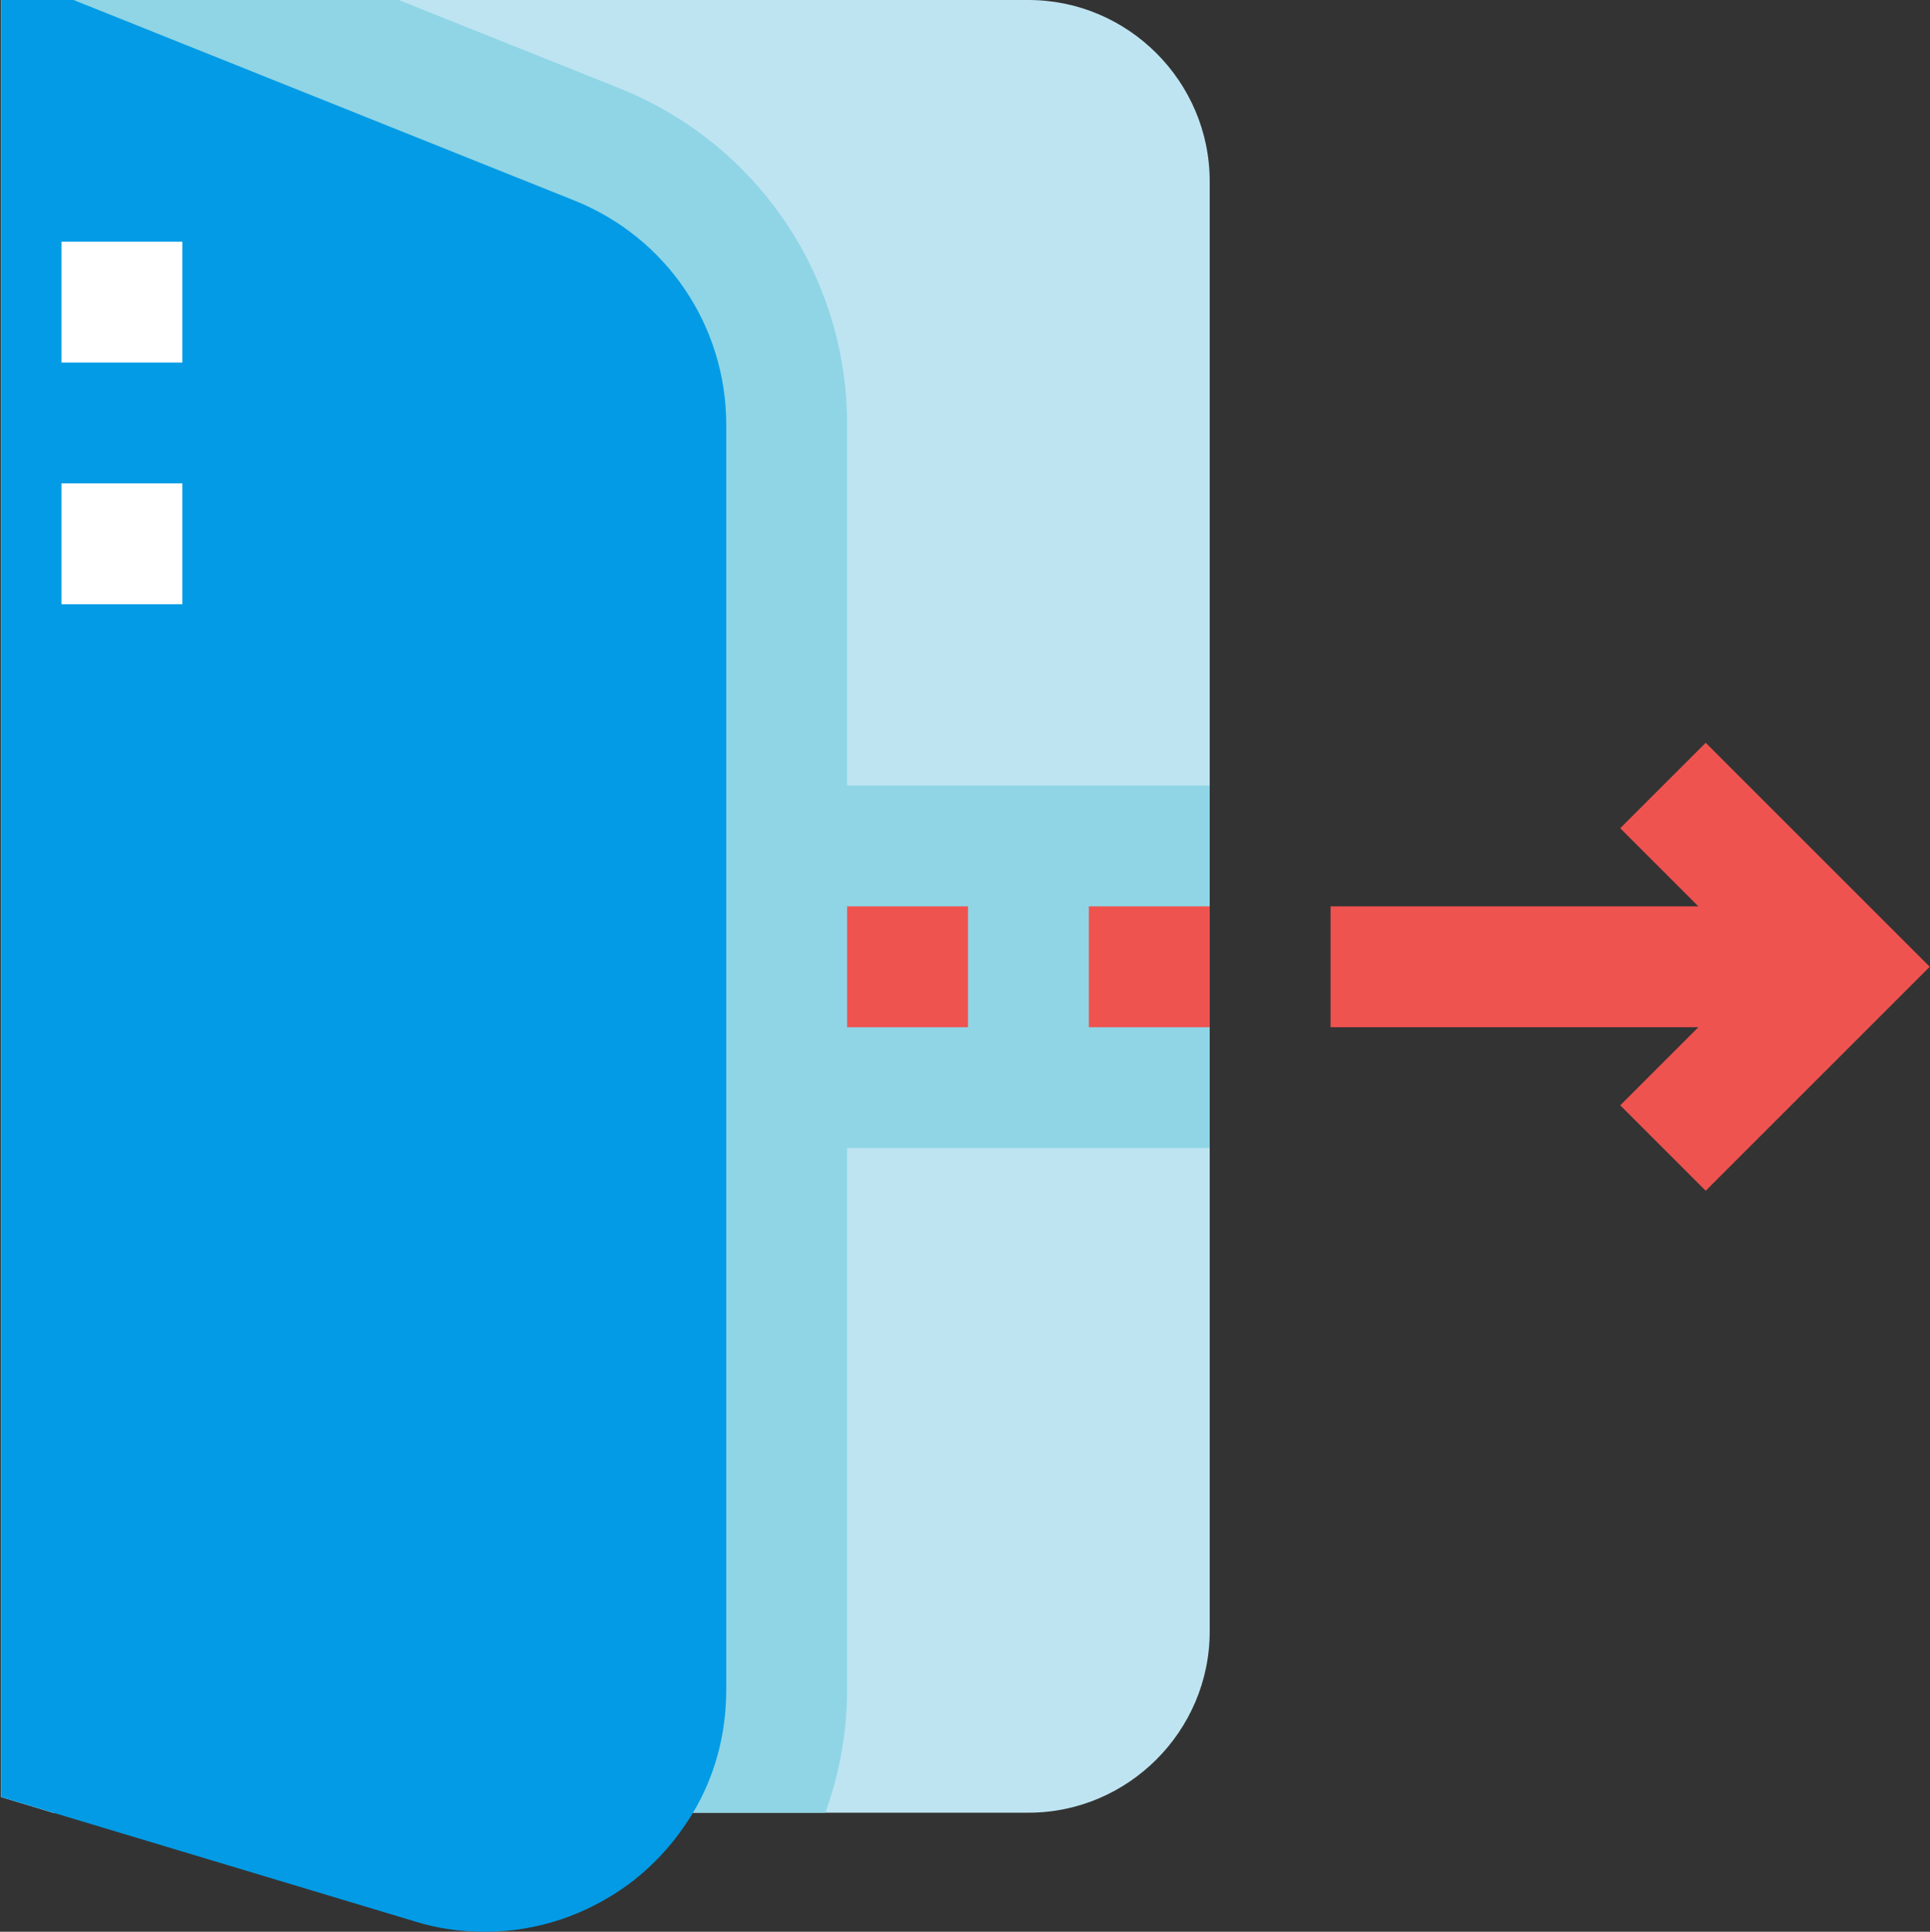 <svg viewBox="0 0 510 510.547" 
    xmlns="http://www.w3.org/2000/svg">
    <rect x="0" y="0" width="510" height="510.547" fill="#333333" stroke="none"/>
    <path d="m319.664 47.91v383.27c0 26.348-21.559 47.906-47.906 47.906h-257.75l-13.734-4.152v-474.934h271.484c26.348 0 47.906 21.559 47.906 47.91zm0 0" fill="#bee4f1"/>
    <path d="m319.664 207.605v95.816h-95.816v143.246c0 11.18-2.078 22.199-5.75 32.418h-204.09l-13.734-4.152v-474.934h105.078l58.289 23.316c36.57 14.691 60.207 49.664 60.207 88.949v95.34zm0 0" fill="#8fd5e5"/>
    <path d="m191.906 112.266v334.402c0 11.66-3.031 22.836-8.781 32.418-4.312 7.188-9.902 13.574-16.93 18.844-11.336 8.305-24.434 12.617-38.004 12.617-6.23 0-12.457-.797-18.527-2.715l-109.391-32.898v-474.934h19.164l132.387 53.02c24.273 9.742 40.082 33.055 40.082 59.246zm0 0" fill="#039be5"/>
    <g fill="#ef5350">
        <path d="m223.848 239.543h31.938v31.941h-31.938zm0 0"/>
        <path d="m287.727 239.543h31.938v31.941h-31.938zm0 0"/>
        <path d="m450.727 196.312-22.582 22.582 20.648 20.648h-97.188v31.941h97.188l-20.648 20.648 22.582 22.578 59.199-59.199zm0 0"/>
    </g>
    <path d="m16.242 63.879h31.941v31.938h-31.941zm0 0" fill="#fff"/>
    <path d="m16.242 127.758h31.941v31.938h-31.941zm0 0" fill="#fff"/>
</svg>